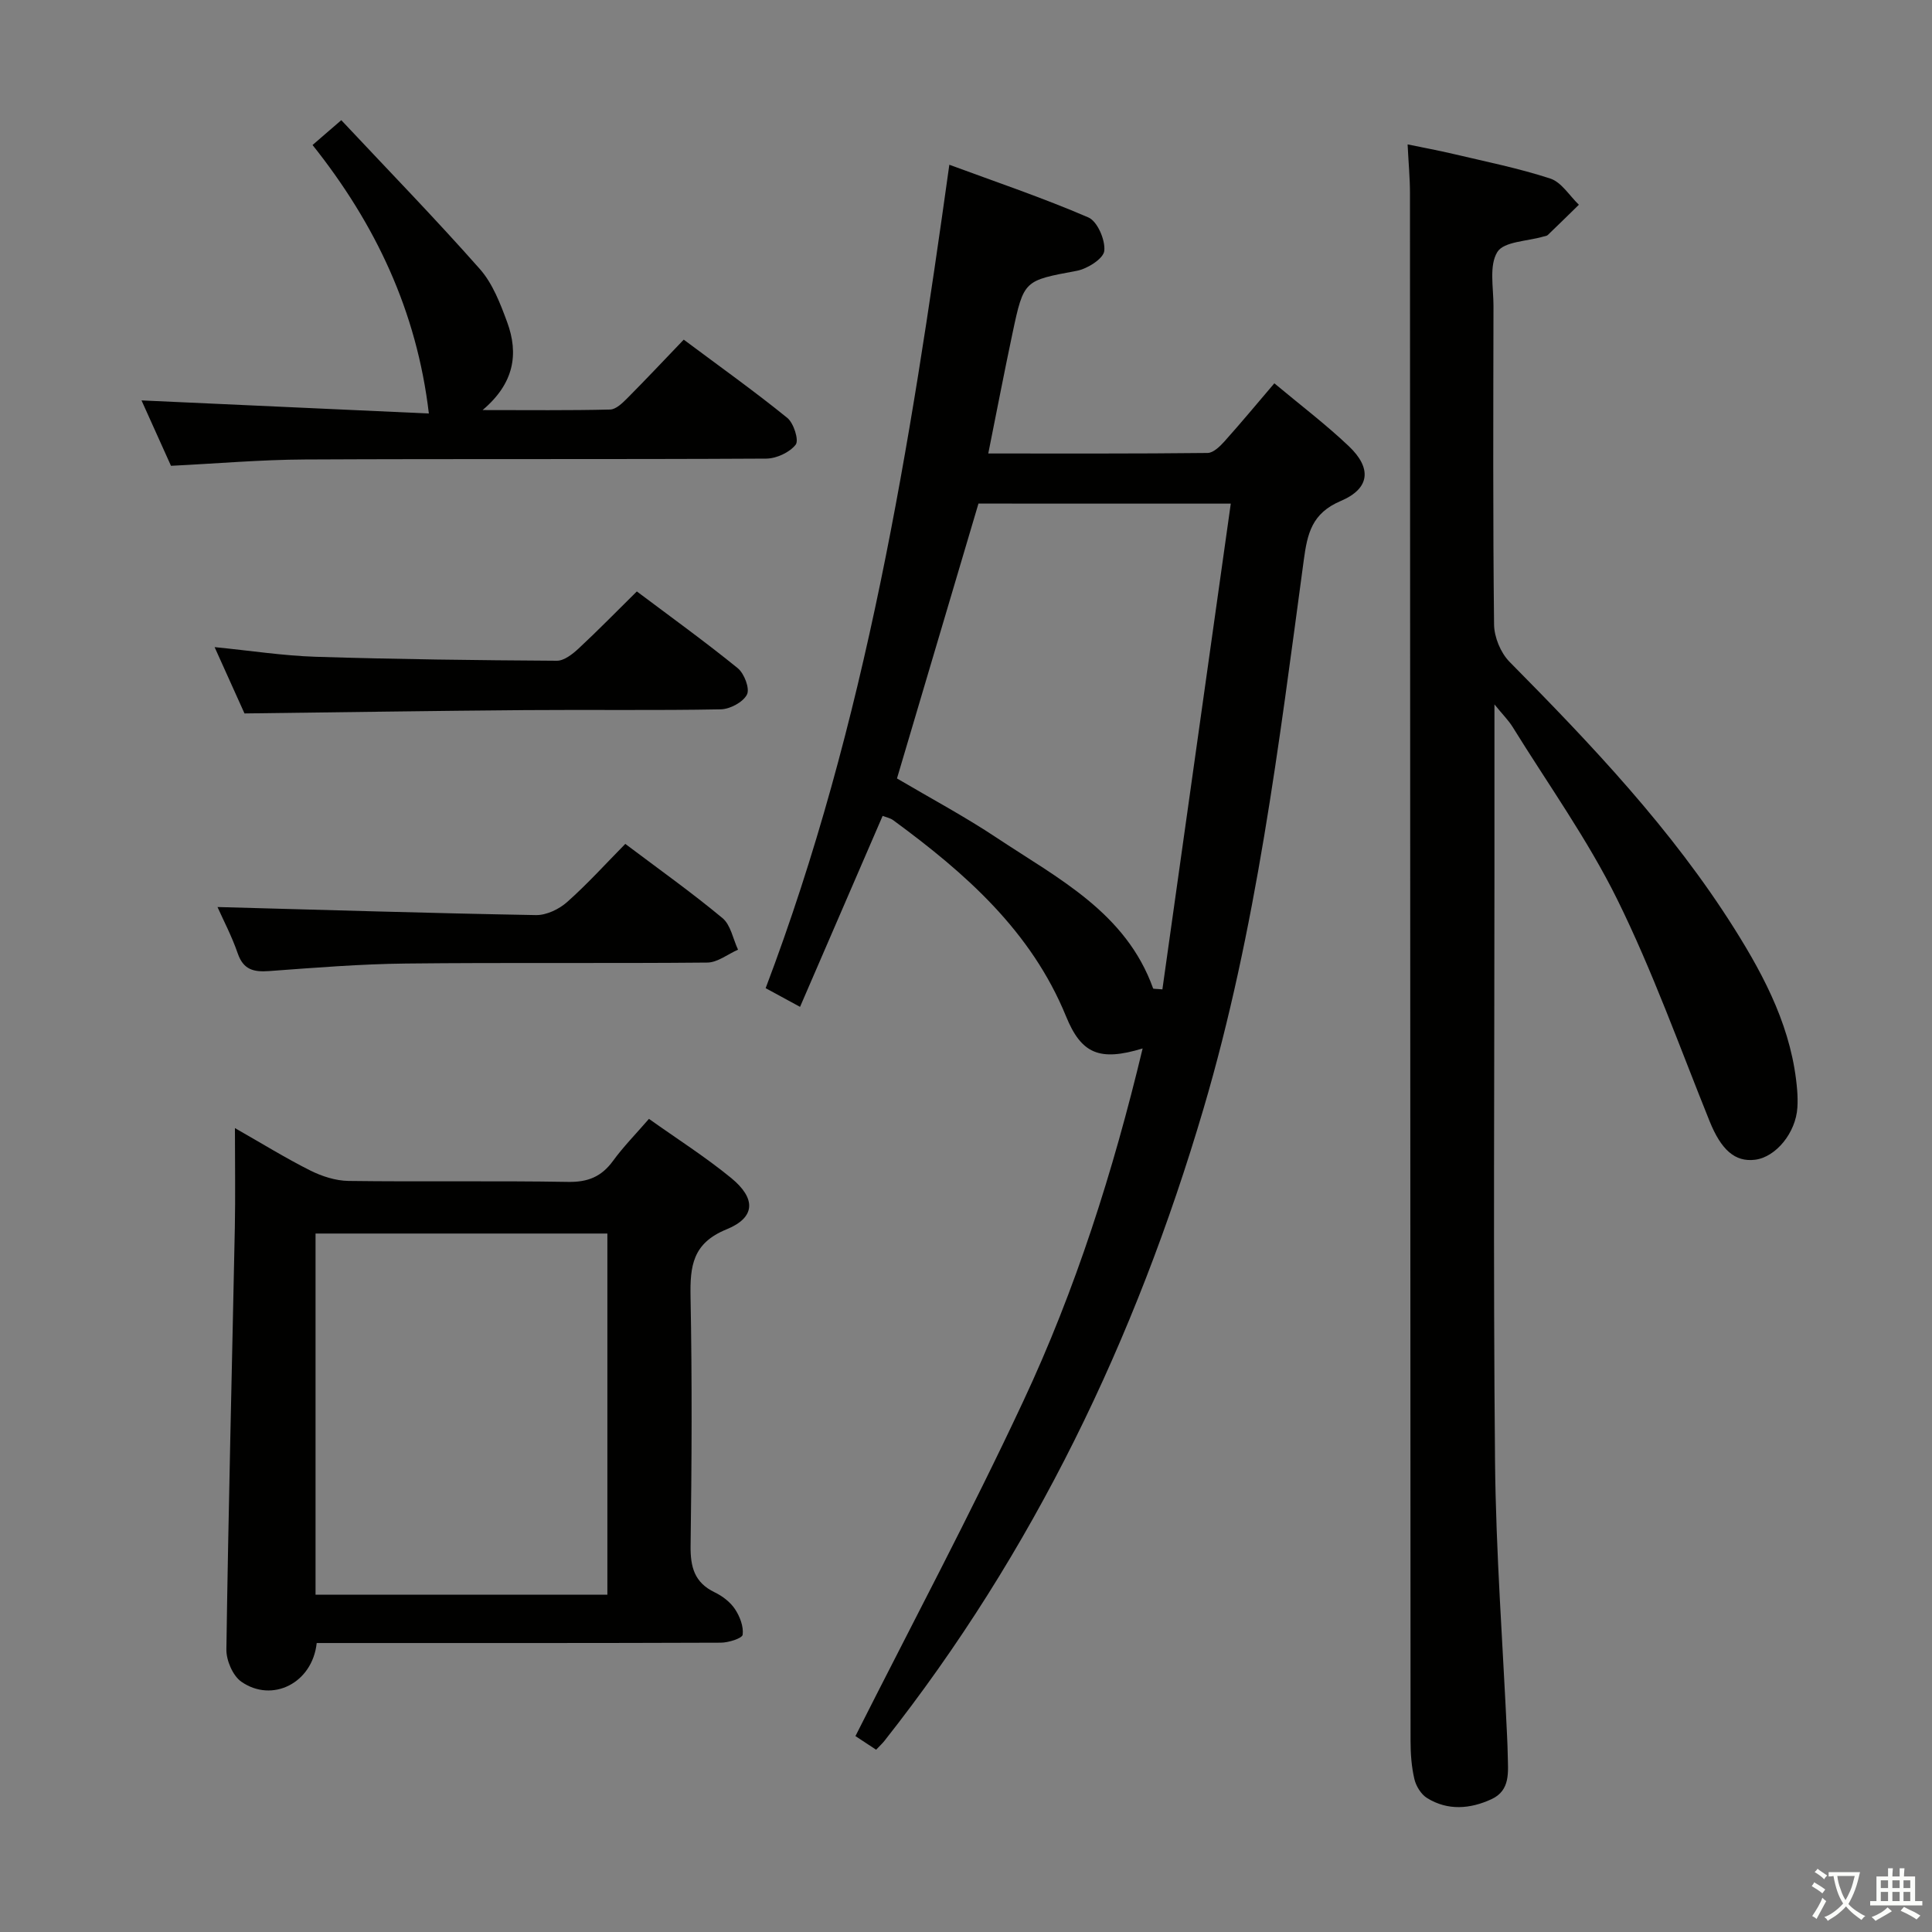 <svg enable-background="new 0 0 400 400" viewBox="0 0 400 400" xmlns="http://www.w3.org/2000/svg"><rect x="0" y="0" width="400" height="400" fill="#808080" stroke="none"/><path d="m377.9 391.2c-.2.3-.4.5-.6.8-.7-.6-1.4-1-2.2-1.5.2-.3.4-.5.5-.8.6.4 1.4.8 2.3 1.5zm-1.8 6.1c-.2-.2-.5-.4-.9-.6.4-.6.8-1.2 1.2-1.9s.7-1.3.9-1.9c.3.3.5.5.8.7-.7 1.3-1.4 2.6-2 3.7zm2.2-9c-.3.3-.5.5-.6.8-.6-.6-1.3-1.1-2-1.5.3-.3.5-.5.6-.7.6.5 1.3.9 2 1.4zm.3.2v-.9h2 4.5c-.3 1.3-.6 2.5-1 3.6s-.9 2.1-1.4 3c.4.5 1 1 1.6 1.4s1.2.8 1.9 1.1c-.3.2-.5.4-.8.8-.4-.3-1-.7-1.6-1.2s-1.2-1.1-1.6-1.6c-.5.6-1.1 1.1-1.7 1.6s-1.4.9-2.1 1.4c-.1-.3-.3-.5-.7-.8.6-.2 1.2-.5 1.9-1s1.4-1.1 2-1.8c-.5-.8-.9-1.6-1.2-2.5s-.6-2-.8-3.2c-.4.1-.7.1-1 .1zm2.5 2.7c.3 1 .7 1.7 1 2.2.3-.5.6-1.1 1-2s.6-1.9.9-3h-3.2-.4c.1.9.3 1.8.7 2.8z" fill="#fbfcfa"/><path d="m396.5 388.5v1.5 3.6h1.5v.9c-.4 0-1 0-1.7 0h-7.9c-.5 0-.9 0-1.2 0v-.9h1.3v-3.5c0-.7 0-1.2 0-1.6h2.4c0-.8 0-1.4 0-1.7h1c0 .3-.1.8-.1 1.7h1.5c0-.8 0-1.4 0-1.7h1c0 .3-.1.9-.1 1.7zm-8.2 9.2c-.2-.3-.5-.5-.8-.8.8-.3 1.4-.6 1.9-.9s1-.7 1.4-1.1c.3.3.6.5.9.8-1.6 1-2.8 1.6-3.4 2zm2.6-6.8v-1.6h-1.5v1.6zm0 2.7v-1.9h-1.5v1.9zm2.4-2.7v-1.6h-1.5v1.6zm0 2.7v-1.9h-1.5v1.9zm.2 2 .7-.8c.4.2.9.5 1.6.8s1.3.7 1.8 1c-.3.3-.5.5-.8.8-.4-.3-1.5-1-3.3-1.8zm2-4.7v-1.6h-1.4v1.6zm0 2.7v-1.9h-1.4v1.9z" fill="#fbfcfa"/><g fill="#010100"><path d="m236.57 217.07c-8.93 2.72-12.69 1.11-15.85-6.63-7.23-17.71-20.89-29.69-35.78-40.62-.63-.46-1.48-.62-2.2-.9-5.67 13.12-11.26 26.05-17.1 39.54-2.44-1.33-4.54-2.47-7.12-3.87 20.8-54.88 29.89-112.19 38.03-170.48 9.53 3.52 19.33 6.83 28.79 10.91 1.87.81 3.53 4.67 3.29 6.92-.17 1.61-3.5 3.72-5.7 4.13-10.87 2.04-10.96 1.85-13.3 12.91-1.72 8.11-3.28 16.25-5.02 24.91 15.48 0 30.44.06 45.41-.11 1.18-.01 2.55-1.35 3.48-2.38 3.42-3.82 6.7-7.77 10.34-12.04 5.34 4.47 10.64 8.48 15.43 13.03 4.77 4.53 4.4 8.75-1.68 11.33-5.99 2.55-6.91 6.72-7.66 12.26-5.16 38.18-9.8 76.43-20.76 113.58-14.07 47.7-35.18 91.76-66.1 130.92-.41.51-.9.96-1.68 1.78-1.77-1.17-3.52-2.32-4.28-2.82 11.73-23.27 23.83-45.97 34.71-69.25 10.85-23.15 18.61-47.5 24.75-73.12zm-33.99-112.81c-5.67 19.15-11.3 38.13-16.87 56.91 7.02 4.14 14.07 7.9 20.69 12.31 12.63 8.4 26.71 15.43 32.34 31.16.04.12.55.07 1.92.2 4.7-33.38 9.4-66.78 14.16-100.57-18.24-.01-35.03-.01-52.24-.01z"/><path d="m309.41 145.84v34.76c0 40.65-.27 81.31.12 121.95.18 18.93 1.62 37.85 2.49 56.78.06 1.33.12 2.66.14 4 .06 3.49.62 7.33-3.36 9.17-4.4 2.03-9.05 2.43-13.35-.24-1.24-.77-2.28-2.47-2.62-3.94-.6-2.56-.79-5.25-.79-7.89-.06-106.79-.07-213.59-.12-320.38 0-3.15-.3-6.29-.49-10.15 3.12.64 6.26 1.22 9.37 1.95 6.76 1.6 13.6 2.97 20.18 5.12 2.31.76 3.96 3.55 5.91 5.42-2.14 2.09-4.27 4.19-6.43 6.26-.22.21-.61.24-.93.33-3.3.98-8.16 1-9.52 3.19-1.74 2.81-.8 7.36-.8 11.16-.04 21.99-.13 43.98.12 65.97.03 2.61 1.36 5.85 3.19 7.71 17 17.19 33.61 34.68 46.56 55.25 6.5 10.32 12.03 21.06 13.01 33.53.09 1.16.11 2.33.04 3.5-.31 5.21-4.43 10.27-8.75 10.82-4.21.53-7.05-2.1-9.42-7.96-6.2-15.38-11.8-31.07-19.11-45.9-6.15-12.46-14.36-23.91-21.7-35.78-.84-1.34-2.01-2.5-3.74-4.63z"/><path d="m65.57 340.17c-.9 8.34-9.22 12.44-15.59 8.02-1.78-1.23-3.15-4.44-3.11-6.71.42-29.11 1.16-58.22 1.75-87.33.13-6.49.02-12.98.02-20.59 5.69 3.24 10.52 6.23 15.58 8.77 2.42 1.21 5.26 2.13 7.93 2.17 15.16.2 30.32-.06 45.48.2 4.09.07 6.9-1.08 9.28-4.34 2.14-2.94 4.72-5.56 7.45-8.71 5.8 4.13 11.67 7.86 17.02 12.24 5.18 4.25 5.06 8.18-.95 10.63-7.06 2.87-7.58 7.62-7.46 14 .33 17.15.25 34.32.01 51.47-.06 4.42.77 7.65 4.98 9.68 1.6.77 3.22 2 4.19 3.45 1.02 1.52 1.83 3.62 1.61 5.33-.1.75-2.94 1.65-4.54 1.65-25.99.1-51.98.07-77.96.07-1.81 0-3.61 0-5.69 0zm-.24-10.01h60.42c0-25.18 0-49.93 0-74.77-20.25 0-40.26 0-60.42 0z"/><path d="m35.4 96.44c-2-4.45-4.16-9.24-6.1-13.54 20.1.92 40.15 1.83 59.49 2.71-2.5-21.22-11.05-39.22-24.08-55.59 1.89-1.63 3.45-2.98 5.95-5.14 9.77 10.42 19.48 20.4 28.69 30.82 2.65 3 4.23 7.14 5.65 10.99 2.42 6.57 1.47 12.69-5.09 18.21 9.59 0 18 .1 26.41-.11 1.22-.03 2.56-1.35 3.56-2.35 3.87-3.89 7.62-7.89 11.68-12.12 7.46 5.57 14.62 10.67 21.43 16.19 1.34 1.08 2.46 4.64 1.75 5.55-1.25 1.61-3.99 2.88-6.11 2.89-31.82.18-63.64.02-95.47.18-9.1.04-18.21.84-27.76 1.31z"/><path d="m44.43 133.98c7.51.74 14.23 1.79 20.97 2 16.62.52 33.26.72 49.89.82 1.5.01 3.25-1.37 4.49-2.52 4.01-3.73 7.85-7.66 12.07-11.83 6.96 5.23 14.08 10.36 20.89 15.89 1.35 1.1 2.54 4.23 1.91 5.46-.8 1.57-3.5 3.02-5.41 3.06-13.48.26-26.97.05-40.46.16-19.1.15-38.2.45-58.16.69-1.65-3.64-3.79-8.4-6.19-13.73z"/><path d="m45.03 187.79c22.16.6 44.04 1.28 65.93 1.67 2.16.04 4.77-1.21 6.43-2.68 4.21-3.73 8-7.93 12.07-12.06 6.96 5.24 13.74 10.06 20.12 15.36 1.71 1.42 2.18 4.32 3.22 6.54-2.12.93-4.23 2.65-6.36 2.67-20.81.2-41.61-.03-62.42.2-9.44.1-18.89.87-28.31 1.56-3.19.23-5.32-.27-6.49-3.66-1.23-3.58-3.02-6.96-4.19-9.6z"/></g></svg>